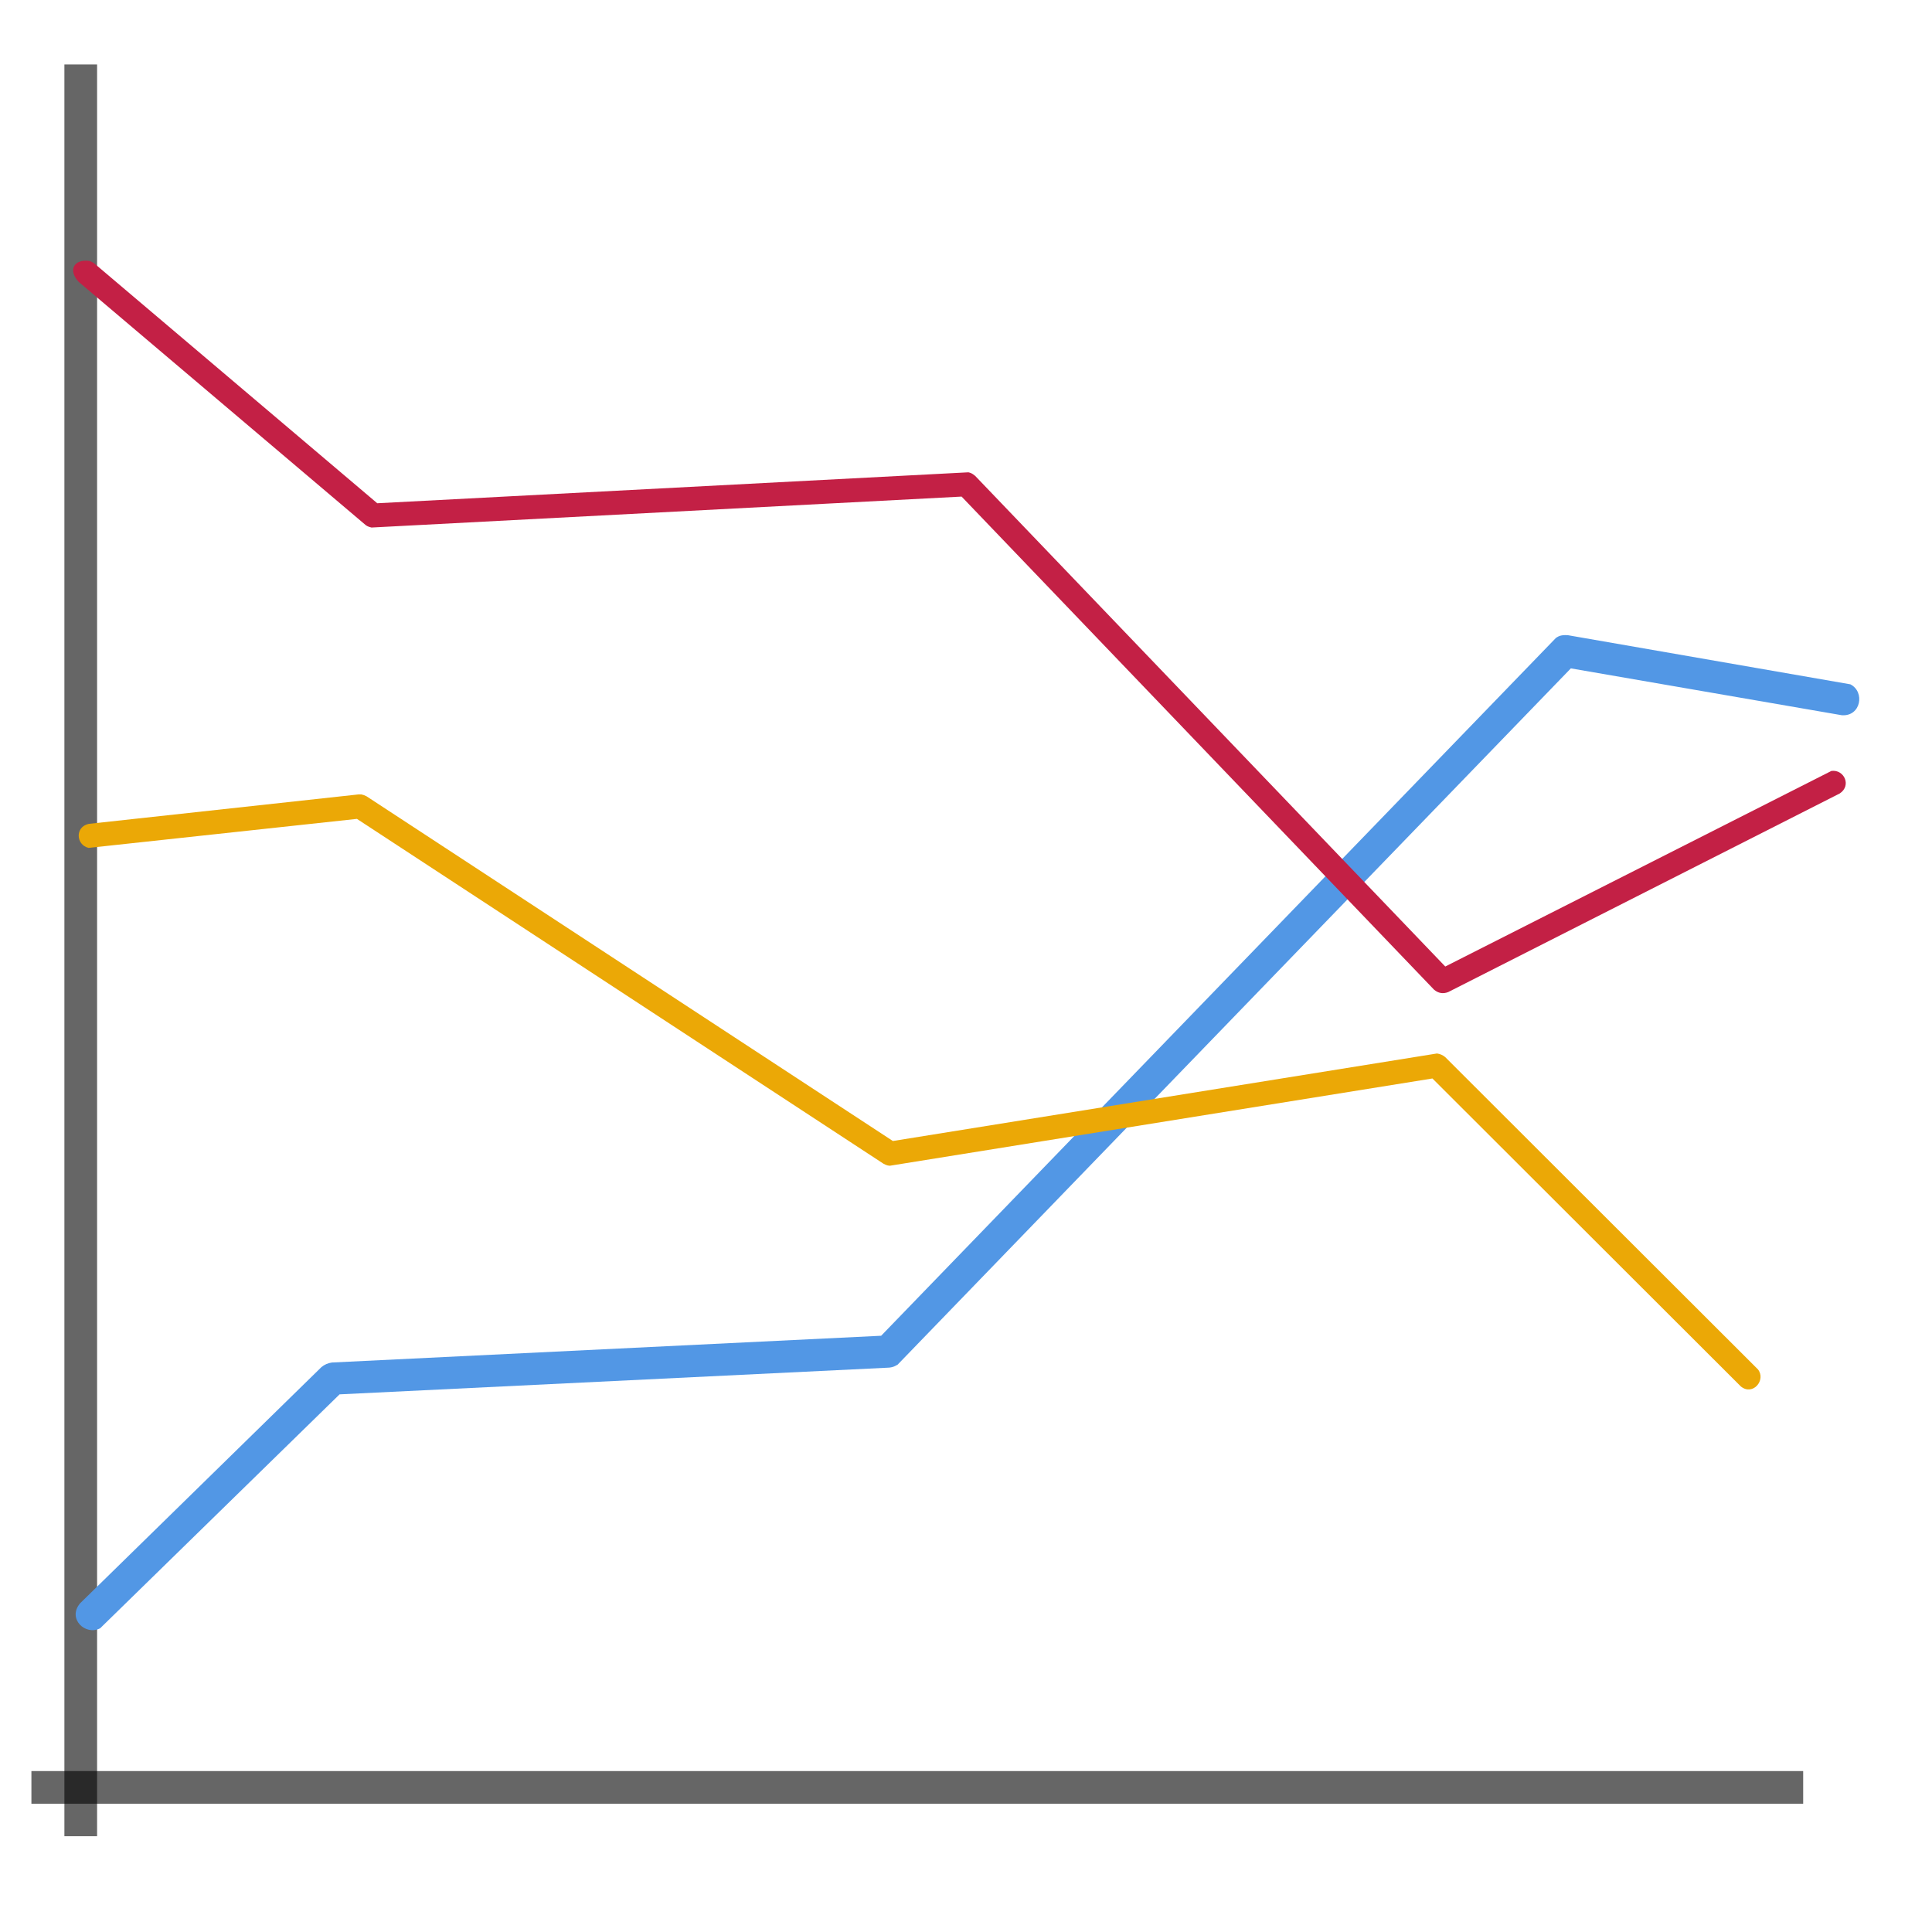 <svg width="100%" height="100%" viewBox="0 0 60 60" version="1.1" xmlns="http://www.w3.org/2000/svg" xmlns:xlink="http://www.w3.org/1999/xlink" xml:space="preserve" xmlns:serif="http://www.serif.com/" style="fill-rule:evenodd;clip-rule:evenodd;stroke-linejoin:round;stroke-miterlimit:1.414;">
    <g id="chart-line">
        <g>
            <g transform="matrix(1,0,0,1.101,-0.324,-2.085)">
                <rect fill="#000000" x="2.324" y="3.712" width="1.015" height="49.976" style="fill-opacity:0.6;"/>
            </g>
            <g transform="matrix(-0,1,-1.101,-0,60.086,52.678)">
                <rect fill="#000000" x="2.324" y="3.712" width="1.015" height="49.976" style="fill-opacity:0.6;"/>
            </g>
        </g>
        <g>
            <g transform="matrix(1,0,0,1,0,13)">
                <path d="M48.694,6.727L57.464,8.252C57.927,8.485 57.792,9.255 57.199,9.212L48.784,7.757L27.875,29.382C27.722,29.47 27.67,29.464 27.611,29.473L10.546,30.303L3.11,37.568C2.654,37.806 2.084,37.273 2.487,36.792L9.983,29.456C10.076,29.379 10.185,29.331 10.308,29.314L27.365,28.483L48.323,6.809C48.385,6.774 48.453,6.709 48.694,6.727Z" style="fill:rgb(82,151,229);fill-rule:nonzero;"/>
            </g>
            <path d="M11.223,24.672C11.307,24.692 11.307,24.692 11.384,24.73L27.729,35.435L44.626,32.717C44.719,32.729 44.805,32.765 44.88,32.827L54.595,42.528C54.853,42.852 54.442,43.36 54.065,43.059L44.485,33.493L27.636,36.203C27.593,36.198 27.555,36.203 27.44,36.142L11.085,25.431L2.751,26.332C2.362,26.241 2.321,25.684 2.754,25.586L11.138,24.671C11.166,24.671 11.195,24.671 11.223,24.672Z" style="fill:rgb(235,168,6);fill-rule:nonzero;"/>
            <path d="M2.781,8.105C2.86,8.135 2.86,8.135 2.929,8.181L11.716,15.629L30.075,14.668C30.124,14.682 30.171,14.683 30.285,14.779L44.884,30.016L56.876,23.942C57.272,23.889 57.507,24.396 57.136,24.641L44.975,30.81C44.816,30.871 44.669,30.848 44.535,30.735L29.863,15.422L11.536,16.383C11.407,16.352 11.381,16.323 11.345,16.297L2.444,8.754C2.103,8.391 2.295,8.035 2.781,8.105Z" style="fill:rgb(195,32,69);fill-rule:nonzero;"/>
        </g>
    </g>
</svg>
